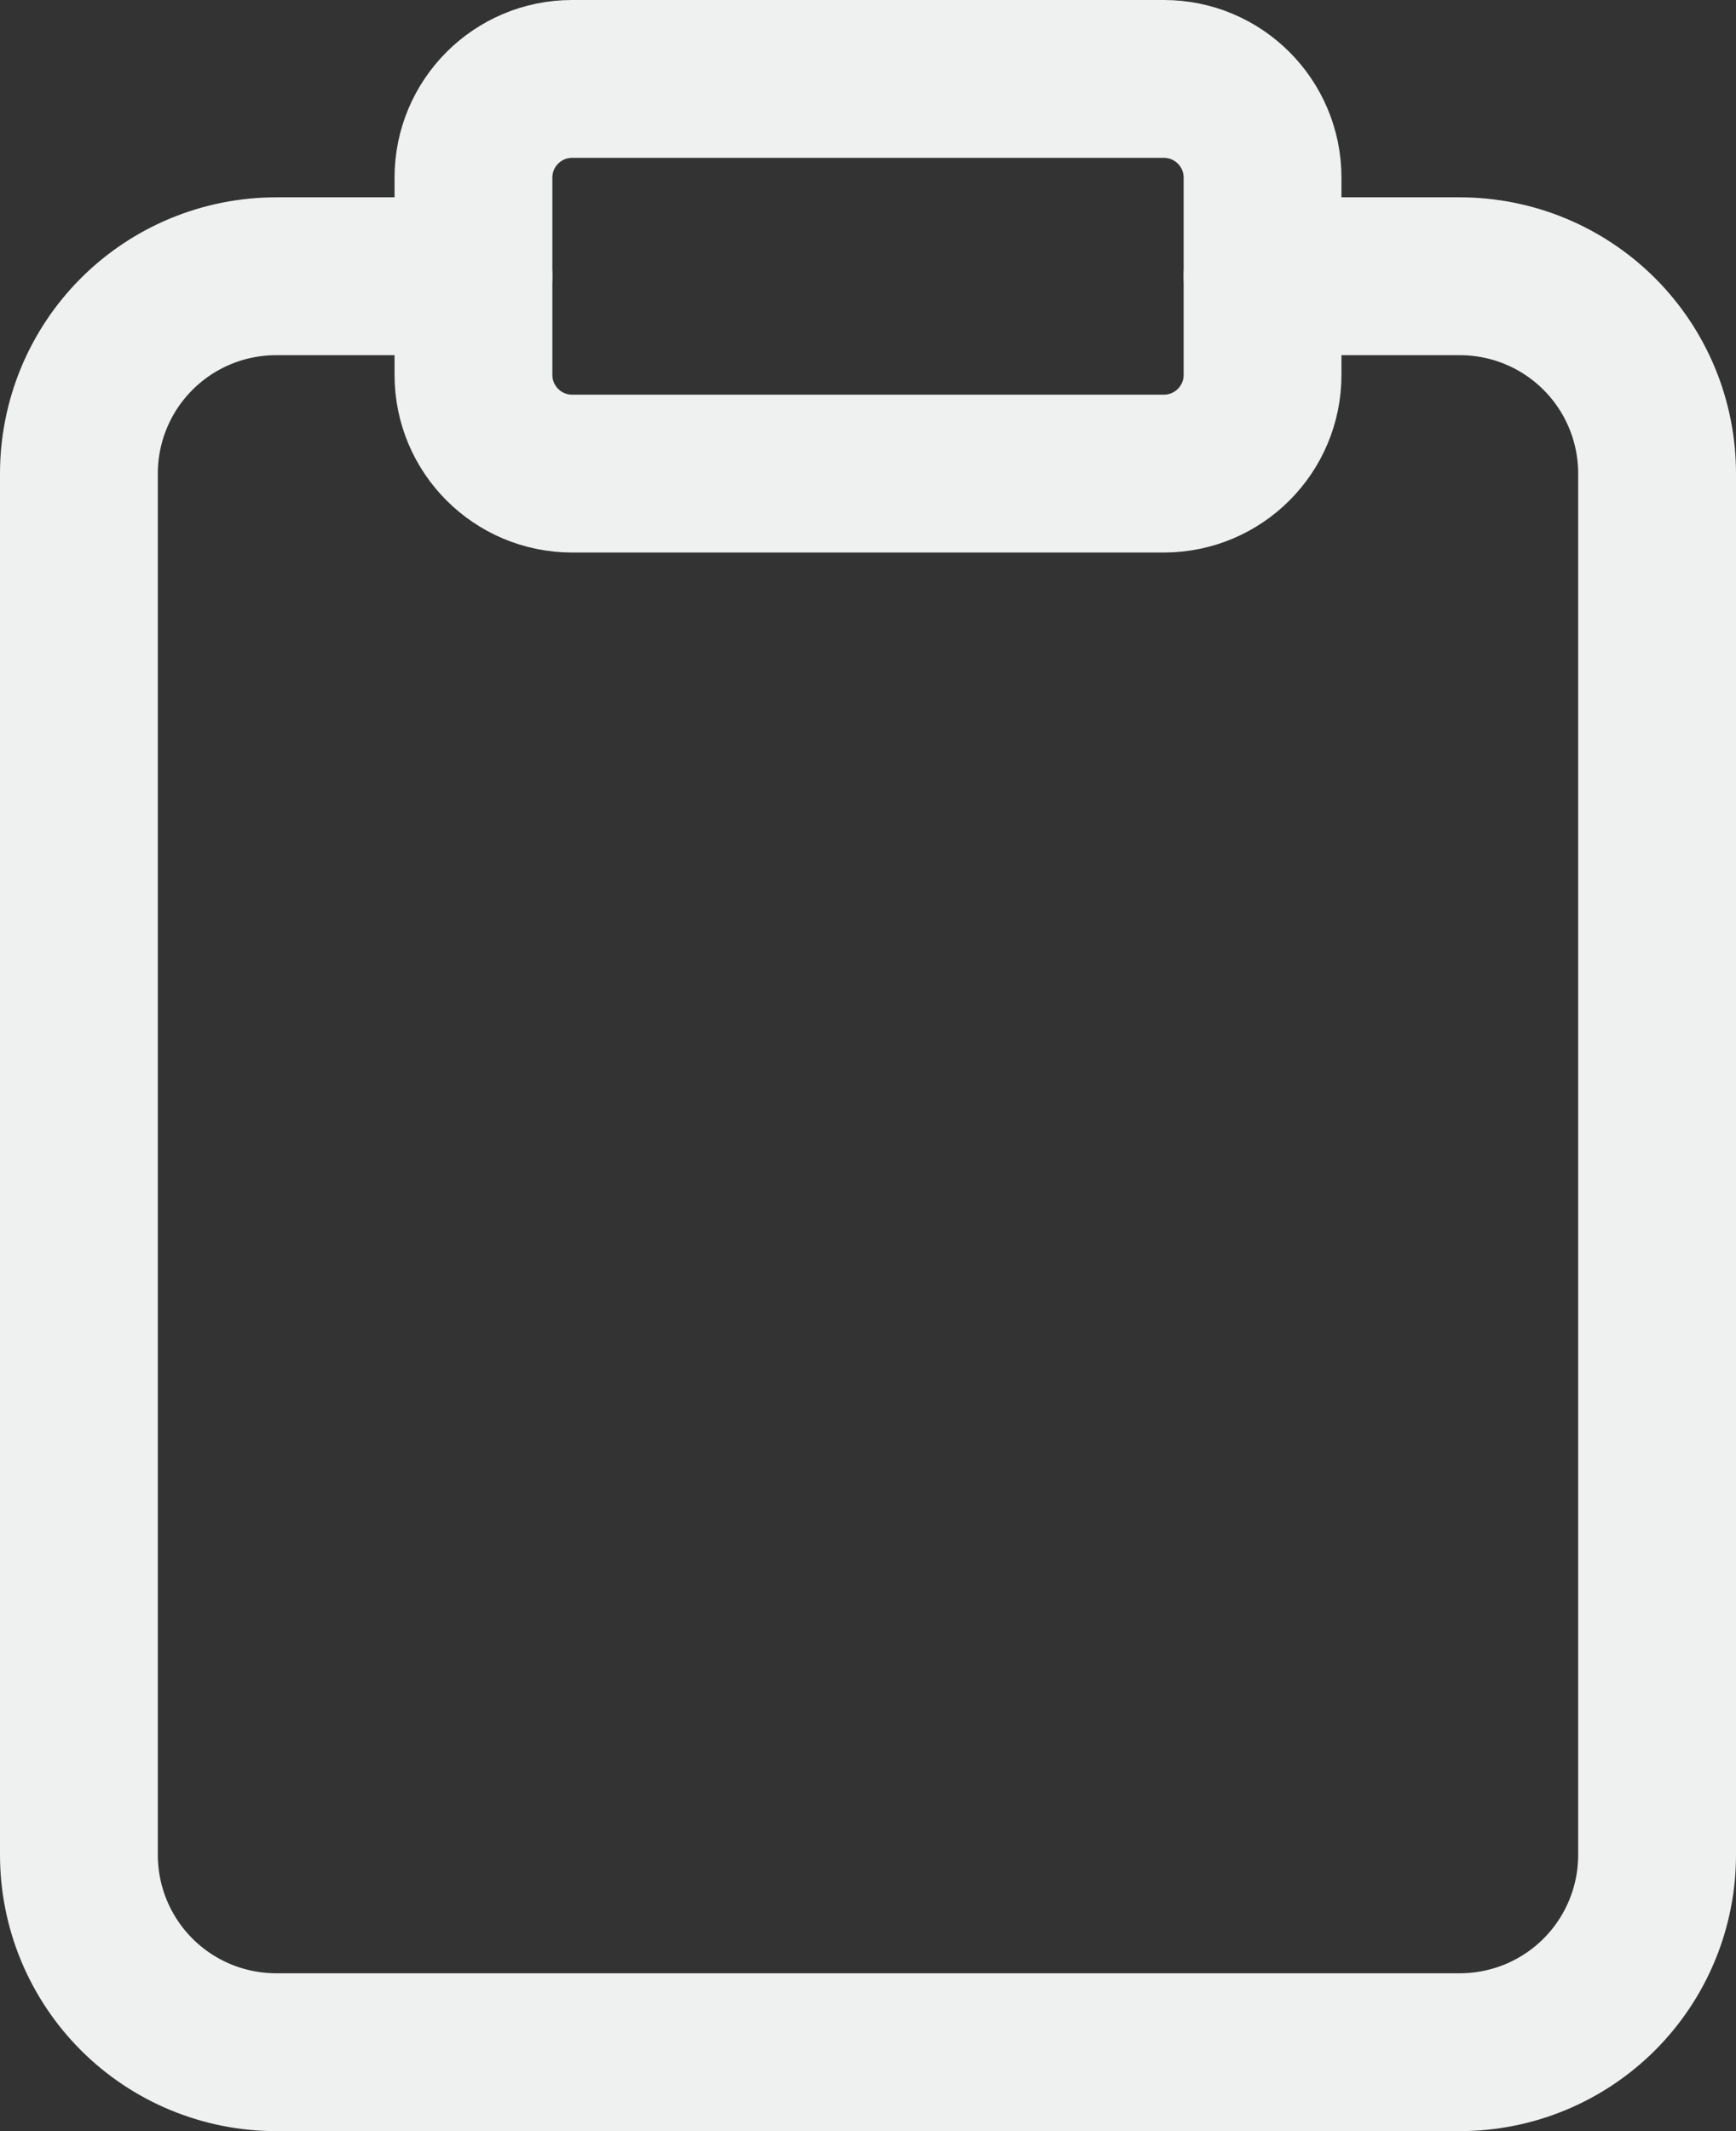<svg width="22" height="27" viewBox="0 0 22 27" fill="none" xmlns="http://www.w3.org/2000/svg">
<rect x="0" y="0" width="22" height="27" fill="#333333" stroke="none"/>
<path d="M16 3.5H18.5C19.163 3.5 19.799 3.763 20.268 4.232C20.737 4.701 21 5.337 21 6V23.5C21 24.163 20.737 24.799 20.268 25.268C19.799 25.737 19.163 26 18.5 26H3.5C2.837 26 2.201 25.737 1.732 25.268C1.263 24.799 1 24.163 1 23.5V6C1 5.337 1.263 4.701 1.732 4.232C2.201 3.763 2.837 3.5 3.5 3.5H6" stroke="#EFF0F0" stroke-width="2" stroke-linecap="round" stroke-linejoin="round"/>
<path d="M14.75 1H7.25C6.56 1 6 1.56 6 2.25V4.75C6 5.44 6.56 6 7.25 6H14.75C15.44 6 16 5.44 16 4.75V2.25C16 1.56 15.44 1 14.75 1Z" stroke="#EFF0F0" stroke-width="2" stroke-linecap="round" stroke-linejoin="round"/>
</svg>
